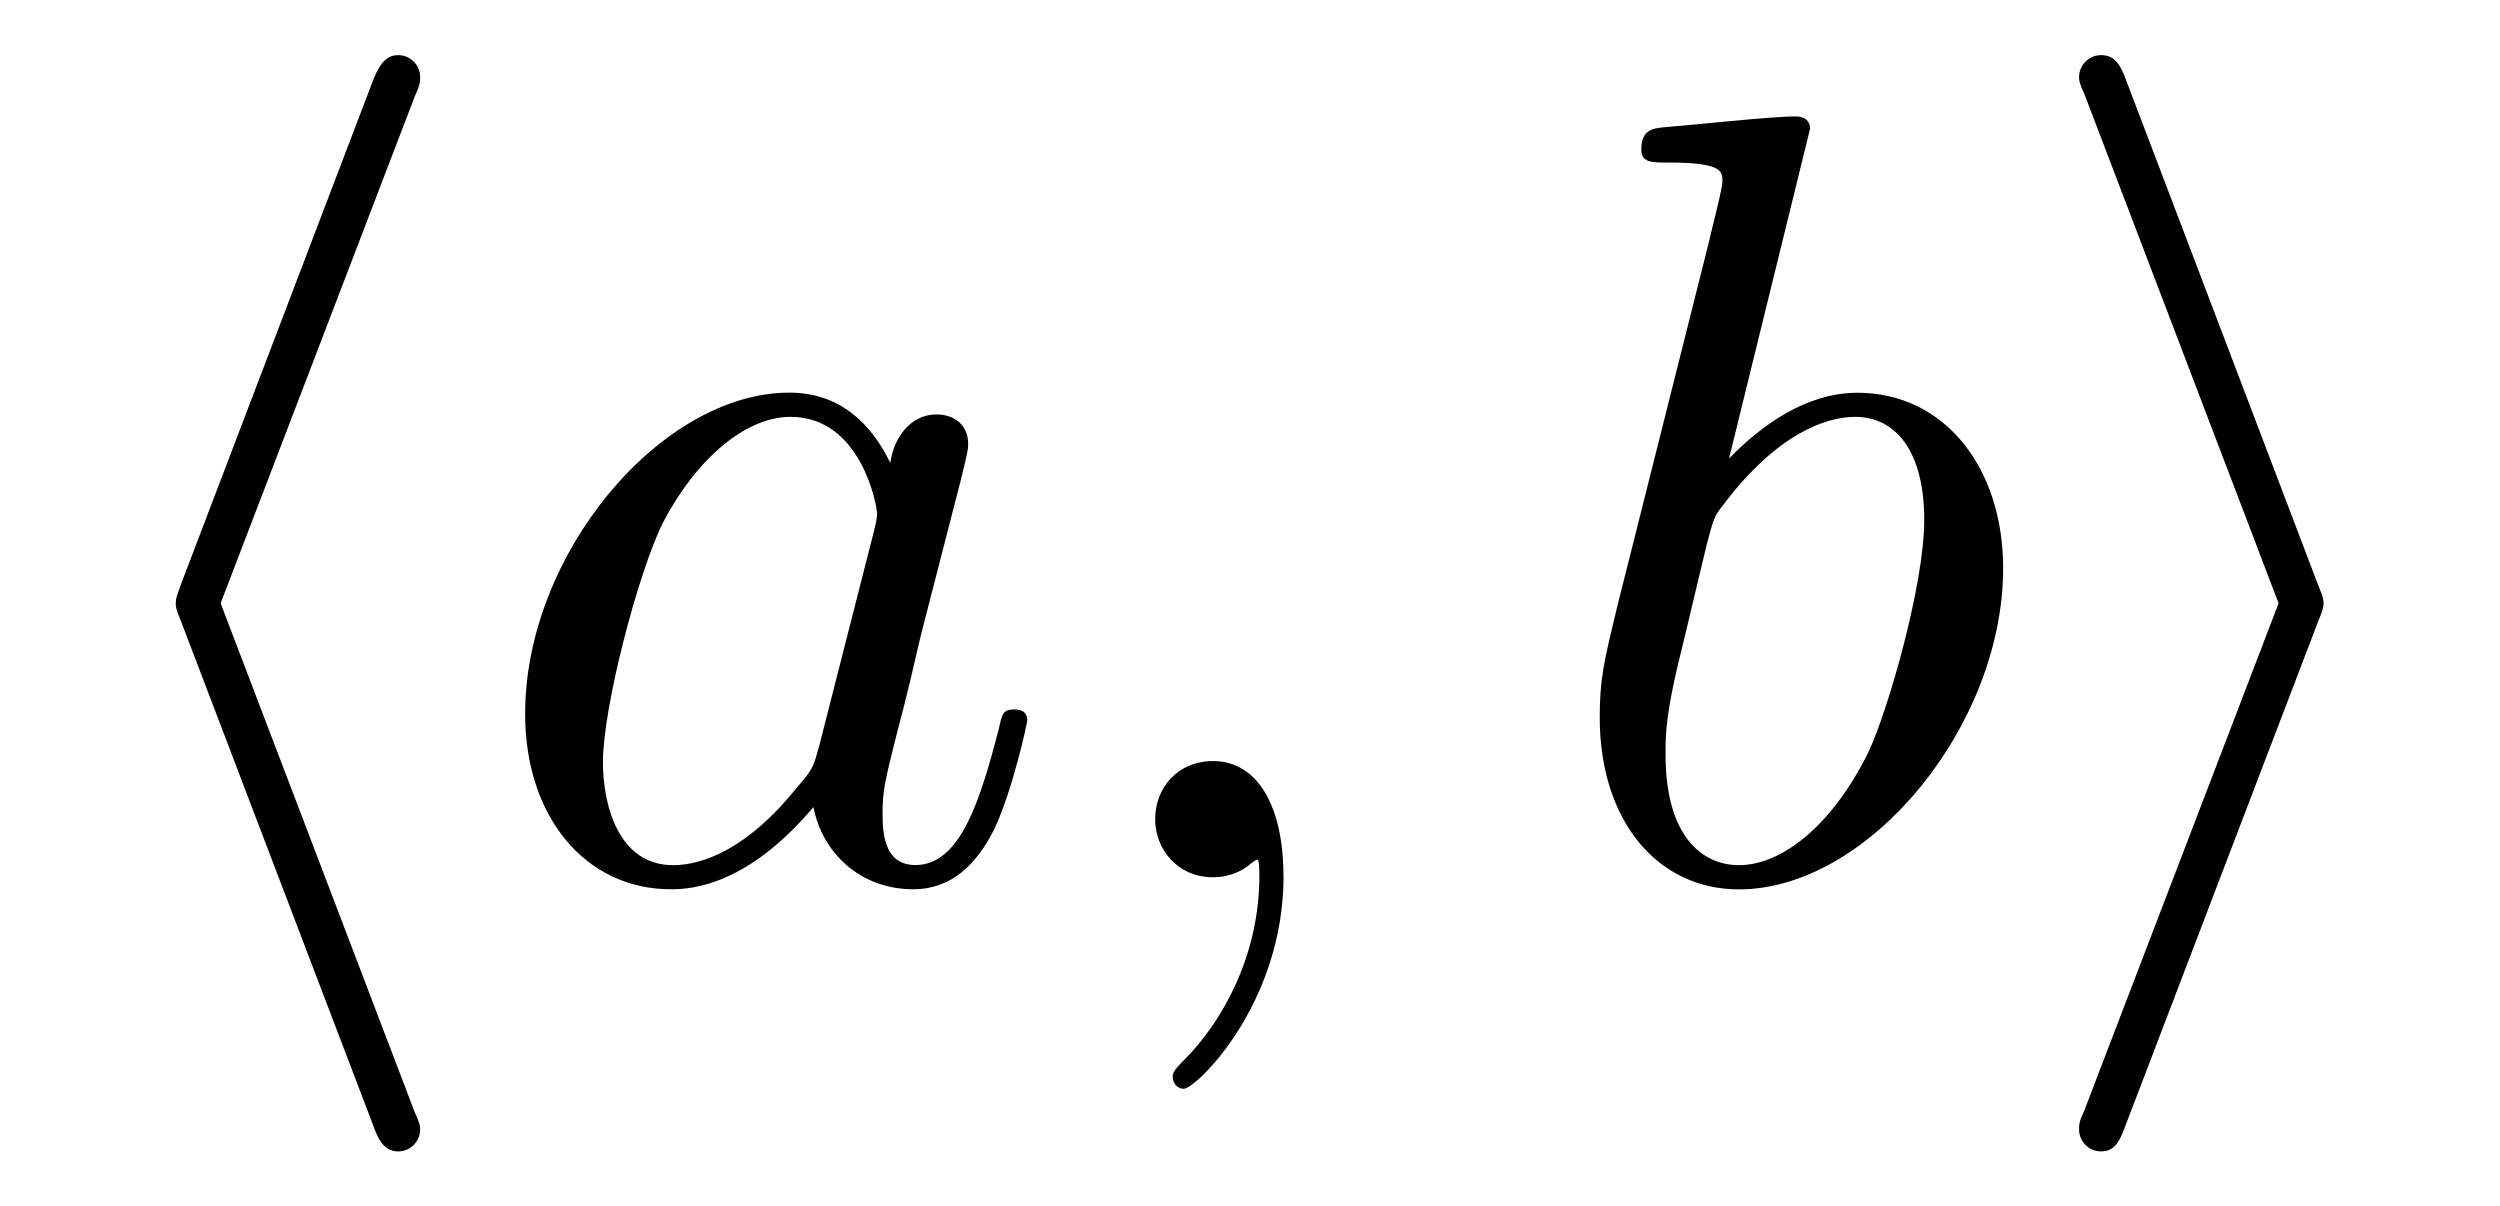 <?xml version='1.0' encoding='UTF-8'?>
<!-- This file was generated by dvisvgm 3.2.2 -->
<svg version='1.1' xmlns='http://www.w3.org/2000/svg' xmlns:xlink='http://www.w3.org/1999/xlink' width='22.718pt' height='10.963pt' viewBox='-.5 -7.972 22.718 10.963'>
<defs>
<path id='g9-59' d='m2.022-.01c0-.658-.249-1.046-.638-1.046c-.329 0-.528 .249-.528 .528c0 .269 .199 .528 .528 .528c.12 0 .249-.04 .349-.13c.03-.02 .04-.03 .05-.03s.02 .01 .02 .149c0 .737-.349 1.335-.677 1.664c-.11 .11-.11 .13-.11 .159c0 .07 .05 .11 .1 .11c.11 0 .907-.767 .907-1.933z'/>
<path id='g9-97' d='m3.716-3.766c-.179-.369-.468-.638-.917-.638c-1.166 0-2.401 1.465-2.401 2.919c0 .936 .548 1.594 1.325 1.594c.199 0 .697-.04 1.295-.747c.08 .418 .428 .747 .907 .747c.349 0 .578-.229 .737-.548c.169-.359 .299-.966 .299-.986c0-.1-.09-.1-.12-.1c-.1 0-.11 .04-.139 .179c-.169 .648-.349 1.235-.757 1.235c-.269 0-.299-.259-.299-.458c0-.219 .02-.299 .13-.737c.11-.418 .13-.518 .219-.897l.359-1.395c.07-.279 .07-.299 .07-.339c0-.169-.12-.269-.289-.269c-.239 0-.389 .219-.418 .438zm-.648 2.58c-.05 .179-.05 .199-.199 .369c-.438 .548-.847 .707-1.126 .707c-.498 0-.638-.548-.638-.936c0-.498 .319-1.724 .548-2.182c.309-.588 .757-.956 1.156-.956c.648 0 .787 .817 .787 .877s-.02 .12-.03 .169l-.498 1.953z'/>
<path id='g9-98' d='m2.381-6.804c0-.01 0-.11-.13-.11c-.229 0-.956 .08-1.215 .1c-.08 .01-.189 .02-.189 .199c0 .12 .09 .12 .239 .12c.478 0 .498 .07 .498 .169c0 .07-.09 .408-.139 .618l-.817 3.248c-.12 .498-.159 .658-.159 1.006c0 .946 .528 1.564 1.265 1.564c1.176 0 2.401-1.484 2.401-2.919c0-.907-.528-1.594-1.325-1.594c-.458 0-.867 .289-1.166 .598l.737-2.999zm-.936 3.766c.06-.219 .06-.239 .149-.349c.488-.648 .936-.797 1.196-.797c.359 0 .628 .299 .628 .936c0 .588-.329 1.733-.508 2.112c-.329 .667-.787 1.026-1.176 1.026c-.339 0-.667-.269-.667-1.006c0-.189 0-.379 .159-1.006l.219-.917z'/>
<path id='g7-104' d='m3.268-7.093c.05-.11 .05-.13 .05-.179c0-.11-.09-.199-.199-.199c-.09 0-.159 .05-.229 .229l-1.743 4.573c-.02 .06-.05 .12-.05 .179c0 .03 0 .05 .05 .169l1.743 4.573c.04 .11 .09 .239 .229 .239c.11 0 .199-.09 .199-.199c0-.03 0-.05-.05-.159l-1.763-4.623l1.763-4.603z'/>
<path id='g7-105' d='m2.72-2.321c.05-.12 .05-.139 .05-.169s0-.05-.05-.169l-1.743-4.583c-.06-.169-.12-.229-.229-.229s-.199 .09-.199 .199c0 .03 0 .05 .05 .159l1.763 4.623l-1.763 4.603c-.05 .11-.05 .13-.05 .179c0 .11 .09 .199 .199 .199c.13 0 .169-.1 .209-.199l1.763-4.613z'/>
</defs>
<g id='page271'>
<g fill='currentColor'>
<use x='0' y='0' xlink:href='#g7-104'/>
<use x='3.874' y='0' xlink:href='#g9-97'/>
<use x='9.141' y='0' xlink:href='#g9-59'/>
<use x='13.568' y='0' xlink:href='#g9-98'/>
<use x='17.844' y='0' xlink:href='#g7-105'/>
</g>
</g>
</svg>